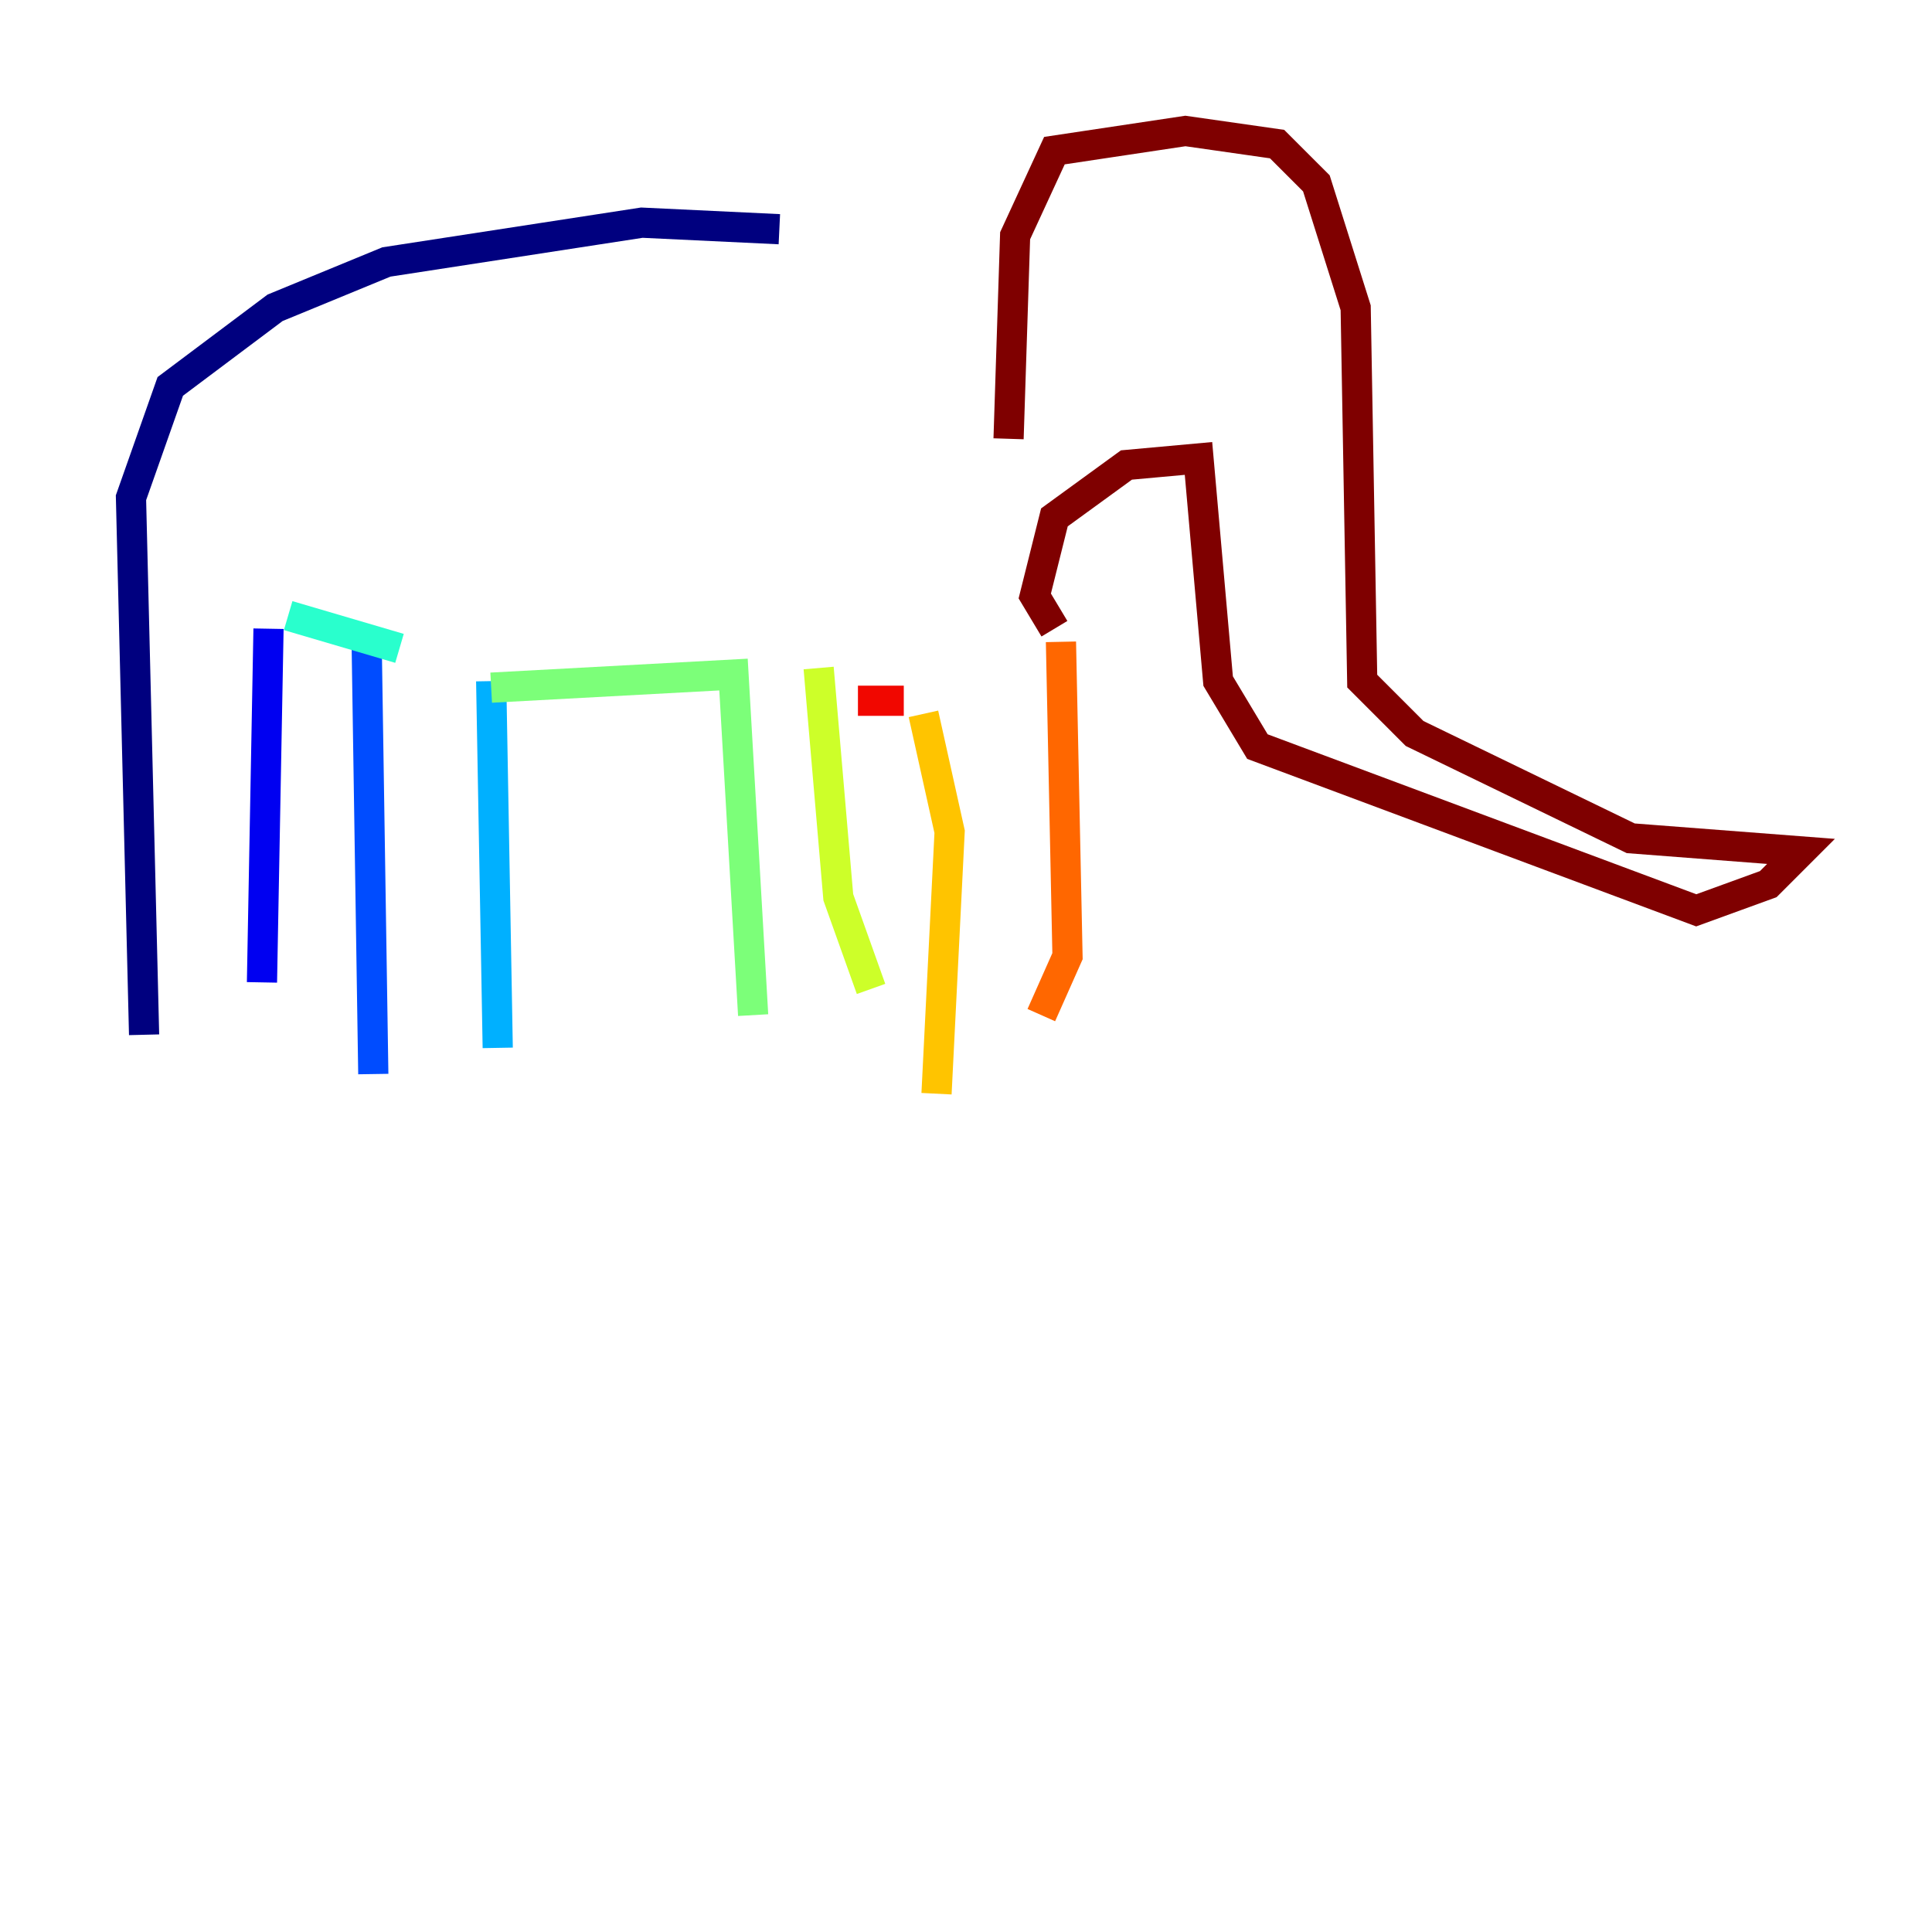 <?xml version="1.0" encoding="utf-8" ?>
<svg baseProfile="tiny" height="128" version="1.2" viewBox="0,0,128,128" width="128" xmlns="http://www.w3.org/2000/svg" xmlns:ev="http://www.w3.org/2001/xml-events" xmlns:xlink="http://www.w3.org/1999/xlink"><defs /><polyline fill="none" points="51.634,15.186 42.522,14.752 25.6,17.356 18.224,20.393 11.281,25.6 8.678,32.976 9.546,68.556" stroke="#00007f" stroke-width="2" /><polyline fill="none" points="17.79,41.654 17.356,65.085" stroke="#0000f1" stroke-width="2" /><polyline fill="none" points="24.298,42.956 24.732,71.159" stroke="#004cff" stroke-width="2" /><polyline fill="none" points="32.542,45.125 32.976,69.424" stroke="#00b0ff" stroke-width="2" /><polyline fill="none" points="19.091,40.786 26.468,42.956" stroke="#29ffcd" stroke-width="2" /><polyline fill="none" points="32.542,45.559 48.597,44.691 49.898,67.254" stroke="#7cff79" stroke-width="2" /><polyline fill="none" points="54.237,44.258 55.539,59.444 57.709,65.519" stroke="#cdff29" stroke-width="2" /><polyline fill="none" points="61.18,47.295 62.915,55.105 62.047,72.461" stroke="#ffc400" stroke-width="2" /><polyline fill="none" points="70.291,42.522 70.725,63.349 68.99,67.254" stroke="#ff6700" stroke-width="2" /><polyline fill="none" points="56.841,46.427 59.878,46.427" stroke="#f10700" stroke-width="2" /><polyline fill="none" points="66.82,29.071 67.254,15.62 69.858,9.98 78.536,8.678 84.61,9.546 87.214,12.149 89.817,20.393 90.251,45.125 93.722,48.597 108.041,55.539 119.322,56.407 117.153,58.576 112.38,60.312 83.308,49.464 80.705,45.125 79.403,30.373 74.63,30.807 69.858,34.278 68.556,39.485 69.858,41.654" stroke="#7f0000" stroke-width="2" /></svg>